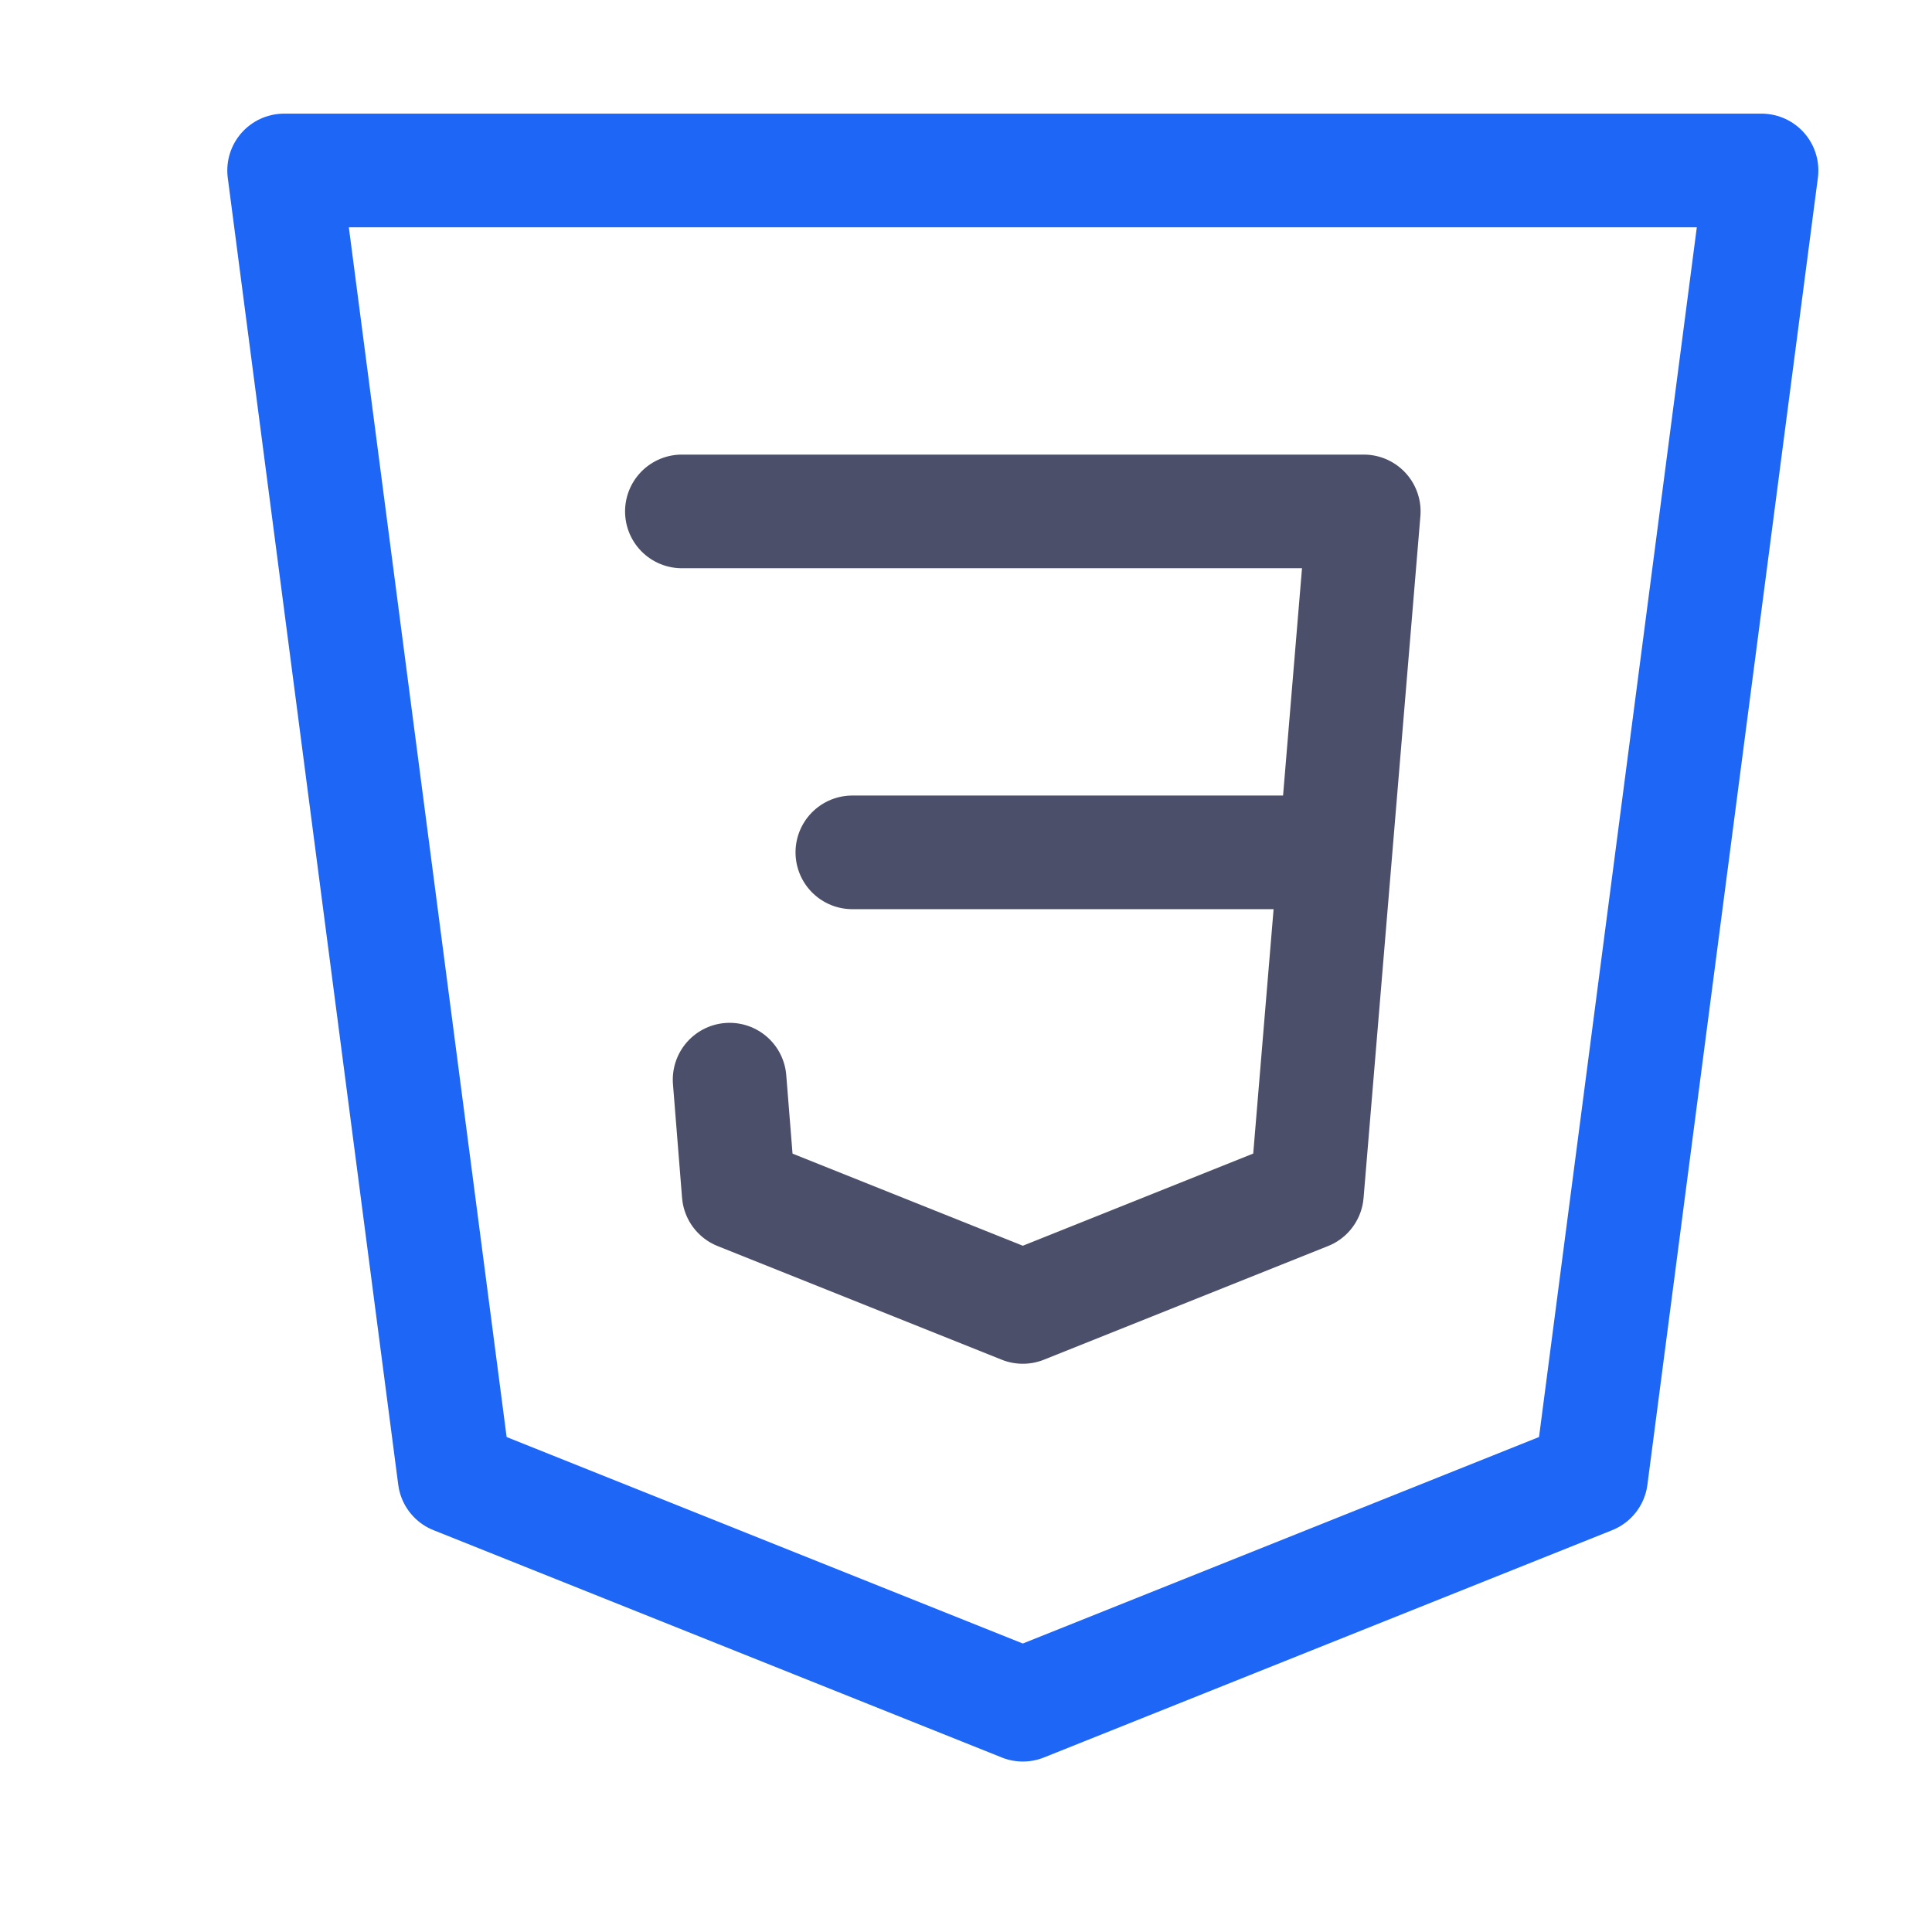 <?xml version='1.0' encoding='UTF-8'?>
<svg xmlns="http://www.w3.org/2000/svg" viewBox="-1 0 17 17">
  <g fill="none" stroke-linecap="round" stroke-linejoin="round">
    <path stroke="#1e66f5" d="M1.5 1.5h13L13 13l-5 2-5-2z"/>
    <path stroke="#4c4f69" d="M5 4.5h6l-.5 6-2.5 1-2.5-1-.08-1m1.08-2h4"/>
  </g>
</svg>
